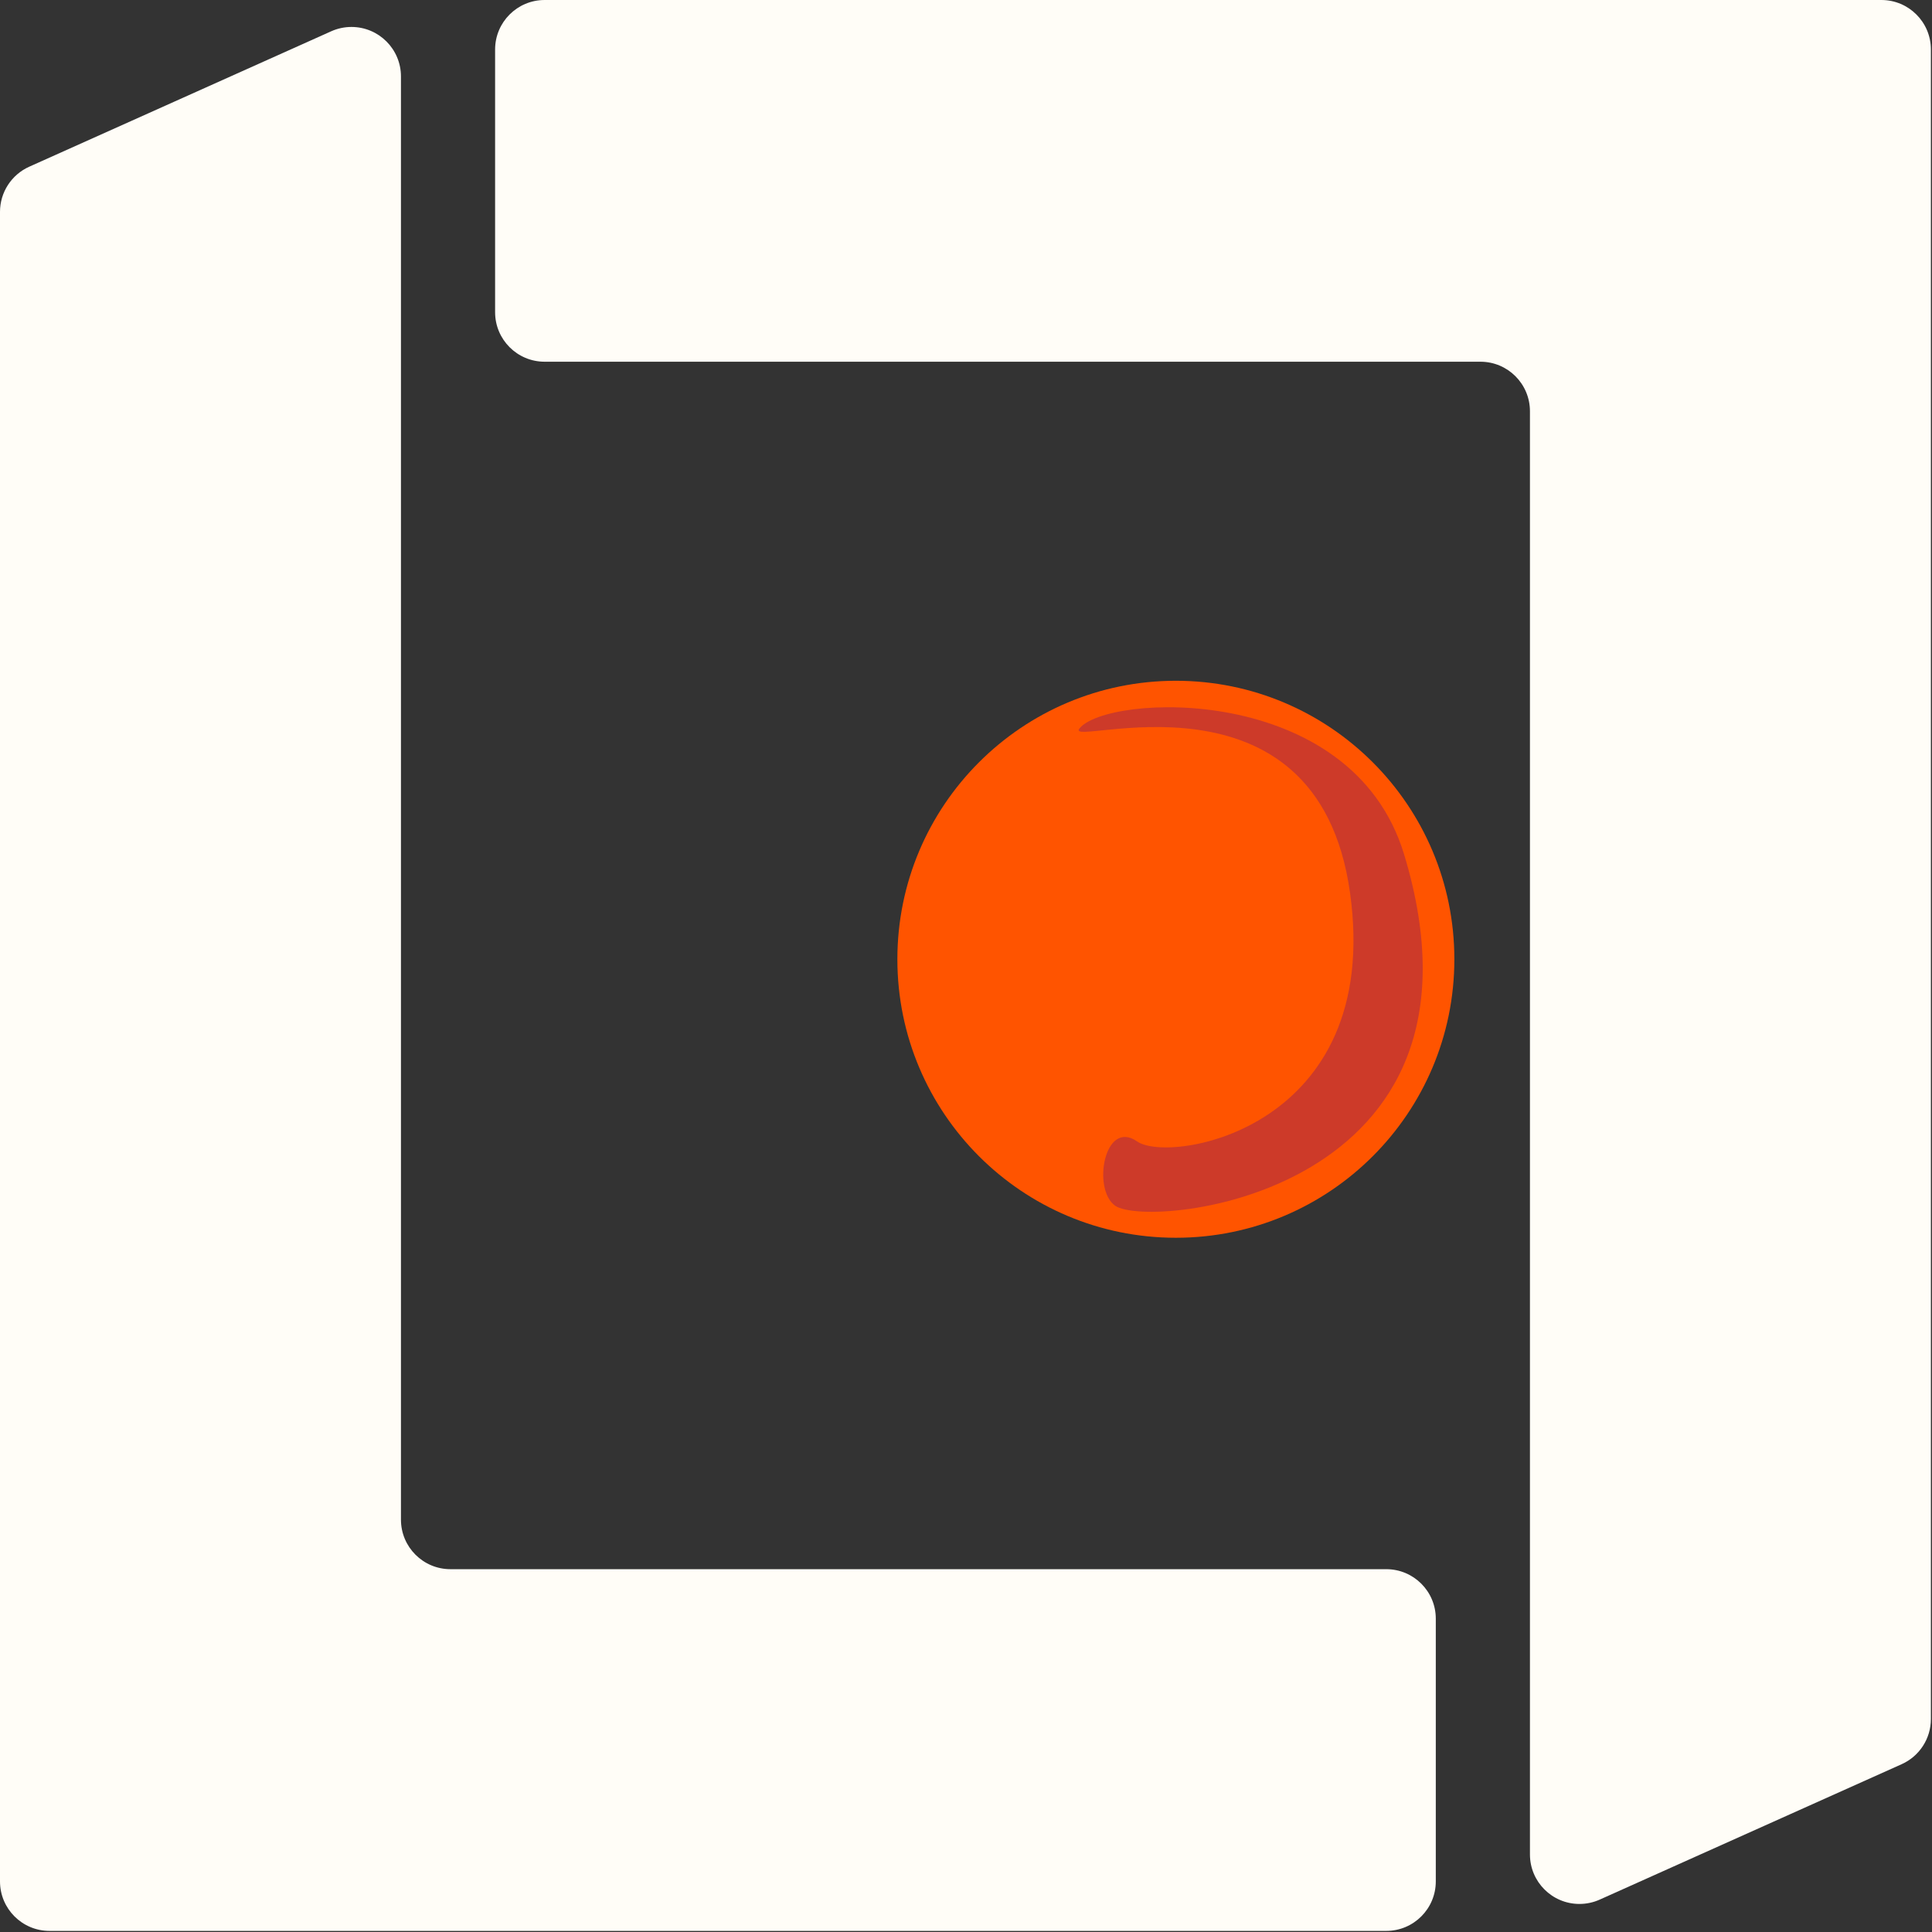<?xml version="1.0" encoding="UTF-8"?>
<svg width="553px" height="553px" viewBox="0 0 553 553" version="1.1" xmlns="http://www.w3.org/2000/svg" xmlns:xlink="http://www.w3.org/1999/xlink">
    <rect x="0" y="0" width="553" height="553" fill="#333333" stroke="none"/>
    <title>Group 3 Copy</title>
    <g id="Symbols" stroke="none" stroke-width="1" fill="none" fill-rule="evenodd">
        <g id="Artboard-Copy-3" transform="translate(-224, -224)">
            <g id="Group-3-Copy" transform="translate(224, 224)">
                <g id="Group">
                    <circle id="Oval-Copy-2" fill="#FF5400" cx="336.571" cy="277.406" r="74.4"></circle>
                    <path d="M141.714,60.644 L141.714,538.514 C141.714,546.341 148.059,552.686 155.886,552.686 L538.514,552.686 C546.341,552.686 552.686,546.341 552.686,538.514 L552.686,463.322 C552.686,455.495 546.341,449.151 538.514,449.151 L270.653,449.151 C262.826,449.151 256.481,442.806 256.481,434.979 L256.481,21.887 C256.481,14.06 250.136,7.715 242.31,7.715 C240.311,7.715 238.335,8.138 236.511,8.956 L150.087,47.714 C144.992,49.998 141.714,55.061 141.714,60.644 Z" id="Path-2-Copy-16" fill="#FFFDF7" fill-rule="nonzero" transform="translate(347.2, 276.343) scale(-1, -1) translate(-347.2, -276.343) "></path>
                    <path d="M0,60.644 L0,538.514 C4.51120357e-15,546.341 6.345,552.686 14.171,552.686 L396.8,552.686 C404.627,552.686 410.971,546.341 410.971,538.514 L410.971,463.322 C410.971,455.495 404.627,449.151 396.8,449.151 L128.938,449.151 C121.112,449.151 114.767,442.806 114.767,434.979 L114.767,21.887 C114.767,14.06 108.422,7.715 100.595,7.715 C98.597,7.715 96.62,8.138 94.797,8.956 L8.373,47.714 C3.278,49.998 -8.49224785e-15,55.061 0,60.644 Z" id="Path-2-Copy-17" fill="#FFFDF7" fill-rule="nonzero"></path>
                </g>
                <g id="Group-2" transform="translate(253, 175.286)">
                    <circle id="Oval" fill="#FF5400" cx="83.571" cy="99.286" r="79.714"></circle>
                    <path d="M129.58,141.604 C118.964,145.908 134.019,159.944 141.585,156.901 C152.745,152.412 200.06,61.074 102.272,32.774 C52.417,18.346 17.192,79.475 21.476,91.169 C23.908,97.808 41.258,22.835 103.077,51.745 C164.897,80.655 140.195,137.3 129.58,141.604 Z" id="Triangle" fill="#CD3A29" transform="translate(91.981, 93.956) rotate(57) translate(-91.981, -93.956) "></path>
                </g>
            </g>
        </g>
    </g>
</svg>
